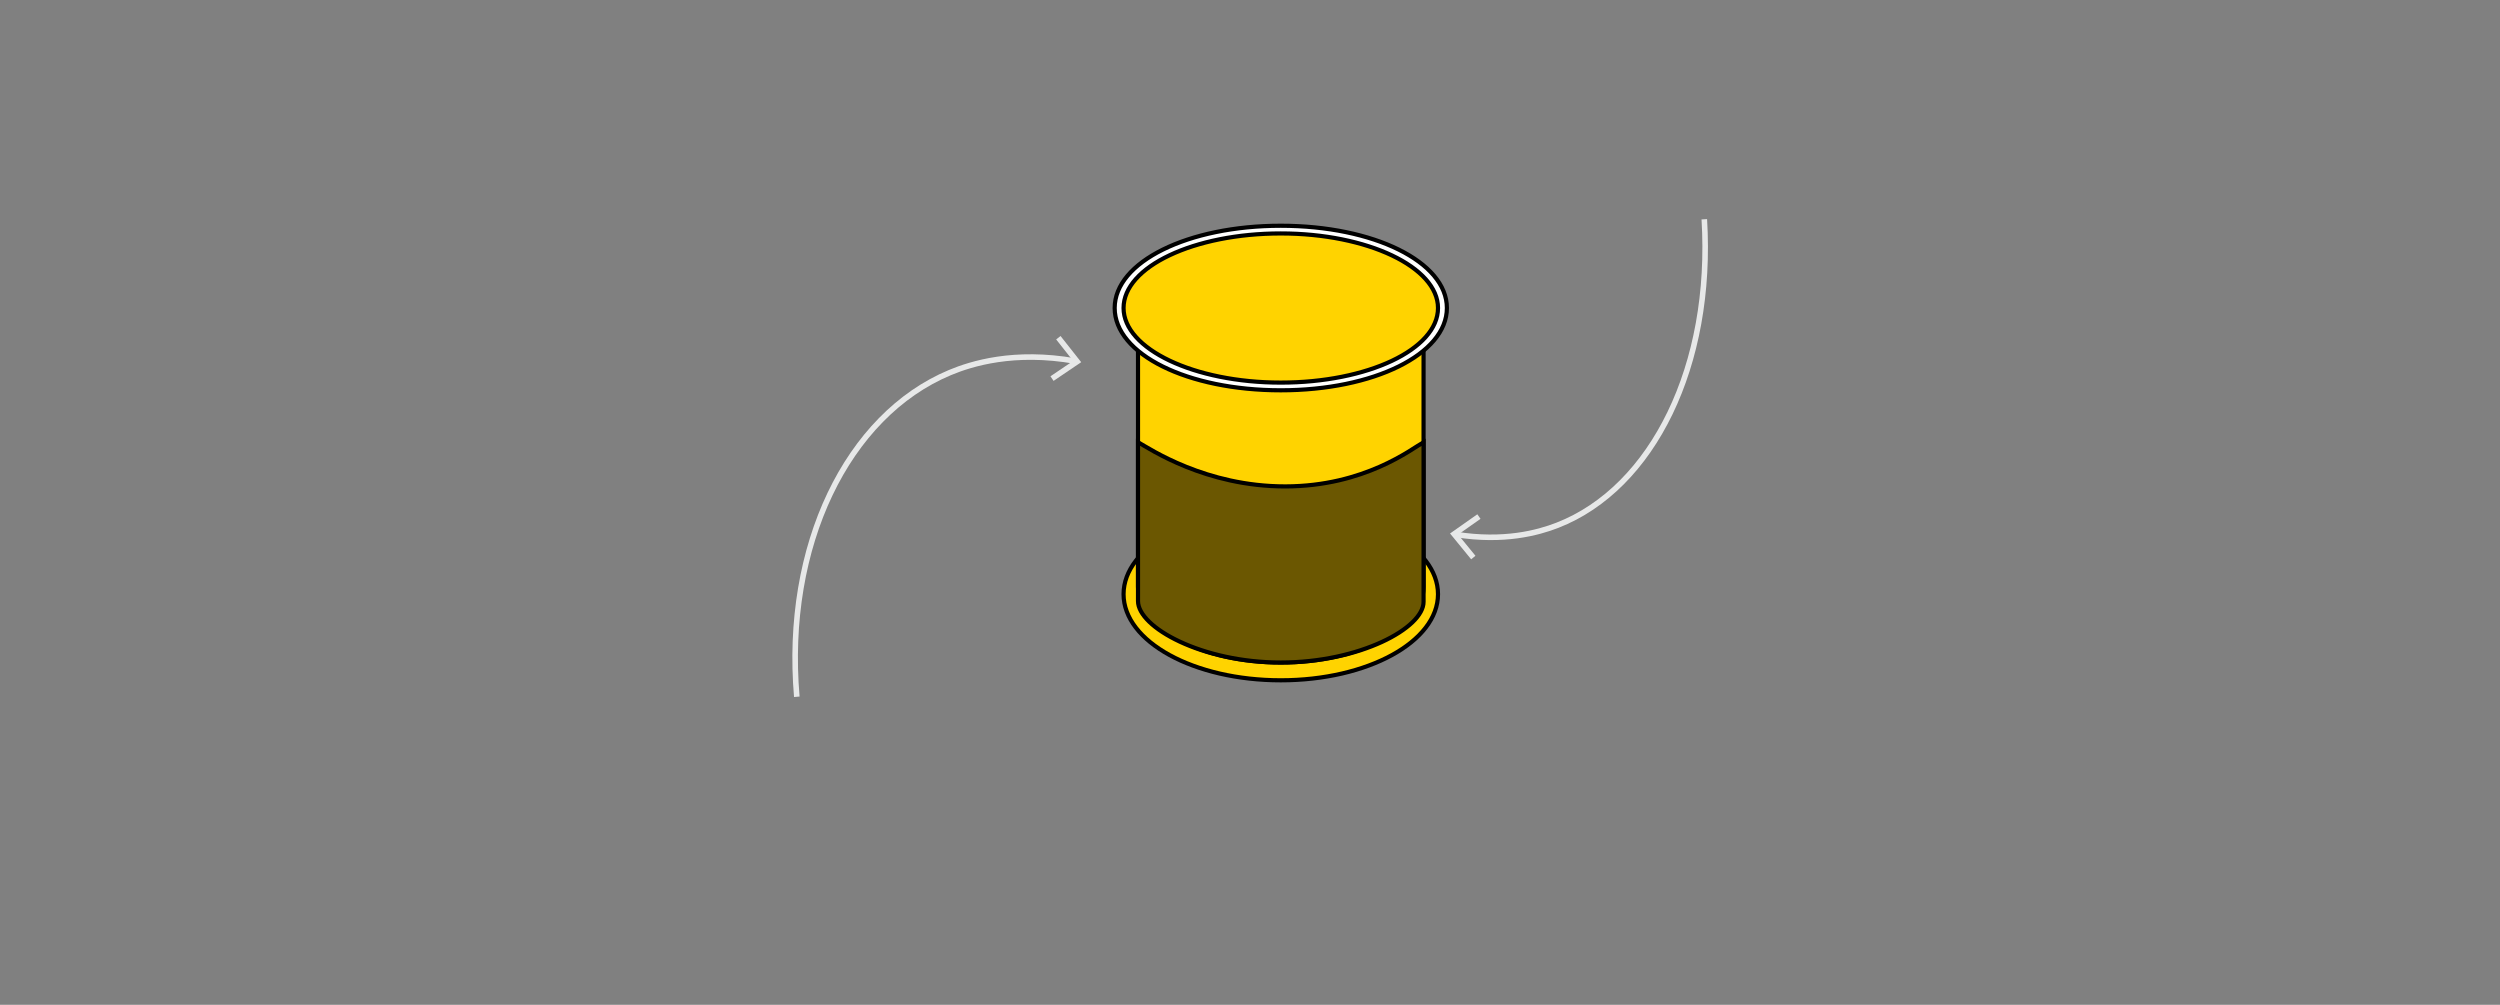 <?xml version="1.0" encoding="utf-8"?>
<!-- Generator: Adobe Illustrator 23.0.6, SVG Export Plug-In . SVG Version: 6.00 Build 0)  -->
<svg version="1.1" id="Layer_1" xmlns="http://www.w3.org/2000/svg" xmlns:xlink="http://www.w3.org/1999/xlink" x="0px" y="0px"
	 viewBox="0 0 450 180.869" style="enable-background:new 0 0 450 180.869;" xml:space="preserve">
<rect x="0" y="0" width="450" height="180.869" fill="#808080" stroke="none"/>
<g>
	<g>
		<g>
			<path style="fill:none;stroke:#E7E8E8;stroke-miterlimit:10;" d="M306.774,39.468c1.604,26.305-9.25,48.359-26.419,55.07
				c-3.561,1.392-9.699,3.025-18.28,1.671"/>
			<g>
				<polygon style="fill:#E7E8E8;" points="265.919,92.571 266.495,93.389 262.461,96.224 265.583,100.041 264.808,100.674 
					261.006,96.025 				"/>
			</g>
		</g>
	</g>
	<g>
		<g>
			<path style="fill:none;stroke:#E7E8E8;stroke-miterlimit:10;" d="M193.55,64.995c-11.025-1.948-18.725,0.463-22.574,2.073
				c-18.449,7.719-29.878,31.122-27.551,58.353"/>
			<g>
				<polygon style="fill:#E7E8E8;" points="190.897,60.479 190.111,61.098 193.166,64.969 189.082,67.733 189.643,68.561 
					194.616,65.194 				"/>
			</g>
		</g>
	</g>
	
		<ellipse style="fill:#FFD300;stroke:#000000;stroke-width:0.75;stroke-miterlimit:10;" cx="230.541" cy="106.954" rx="28.3" ry="15.5"/>
	<path style="fill:#FFD300;stroke:#000000;stroke-width:0.75;stroke-miterlimit:10;" d="M256.241,53.154v52.5
		c0,7.5-11.5,13.6-25.7,13.6c-14.2,0-25.7-6.1-25.7-13.6v-52.5"/>
	<path style="fill:#6B5701;stroke:#000000;stroke-width:0.75;stroke-miterlimit:10;" d="M256.241,79.592c0,11.03,0,17.705,0,28.735
		c0,4.727-11.5,10.927-25.7,10.927c-14.2,0-25.7-6.331-25.7-11.059l0-28.604c2.112,1.204,12.208,7.984,26.54,7.962
		C245.595,87.532,254.109,80.806,256.241,79.592z"/>
	<g>
		
			<ellipse style="fill:#FFD300;stroke:#000000;stroke-width:0.75;stroke-miterlimit:10;" cx="230.541" cy="55.444" rx="29.1" ry="14.117"/>
		
			<ellipse style="fill:#FFD300;stroke:#000000;stroke-width:0.75;stroke-miterlimit:10;" cx="230.541" cy="55.444" rx="29.1" ry="14.117"/>
		<path style="fill:#FFFFFF;stroke:#000000;stroke-width:0.75;stroke-miterlimit:10;" d="M230.541,42.02
			c15.6,0,28.3,6.063,28.3,13.424c0,7.448-12.7,13.424-28.3,13.424s-28.3-6.063-28.3-13.424
			C202.241,47.996,214.941,42.02,230.541,42.02 M230.541,40.634c-16.7,0-29.9,6.496-29.9,14.81s13.1,14.81,29.9,14.81
			c16.7,0,29.9-6.496,29.9-14.81S247.241,40.634,230.541,40.634L230.541,40.634z"/>
	</g>
</g>
</svg>
